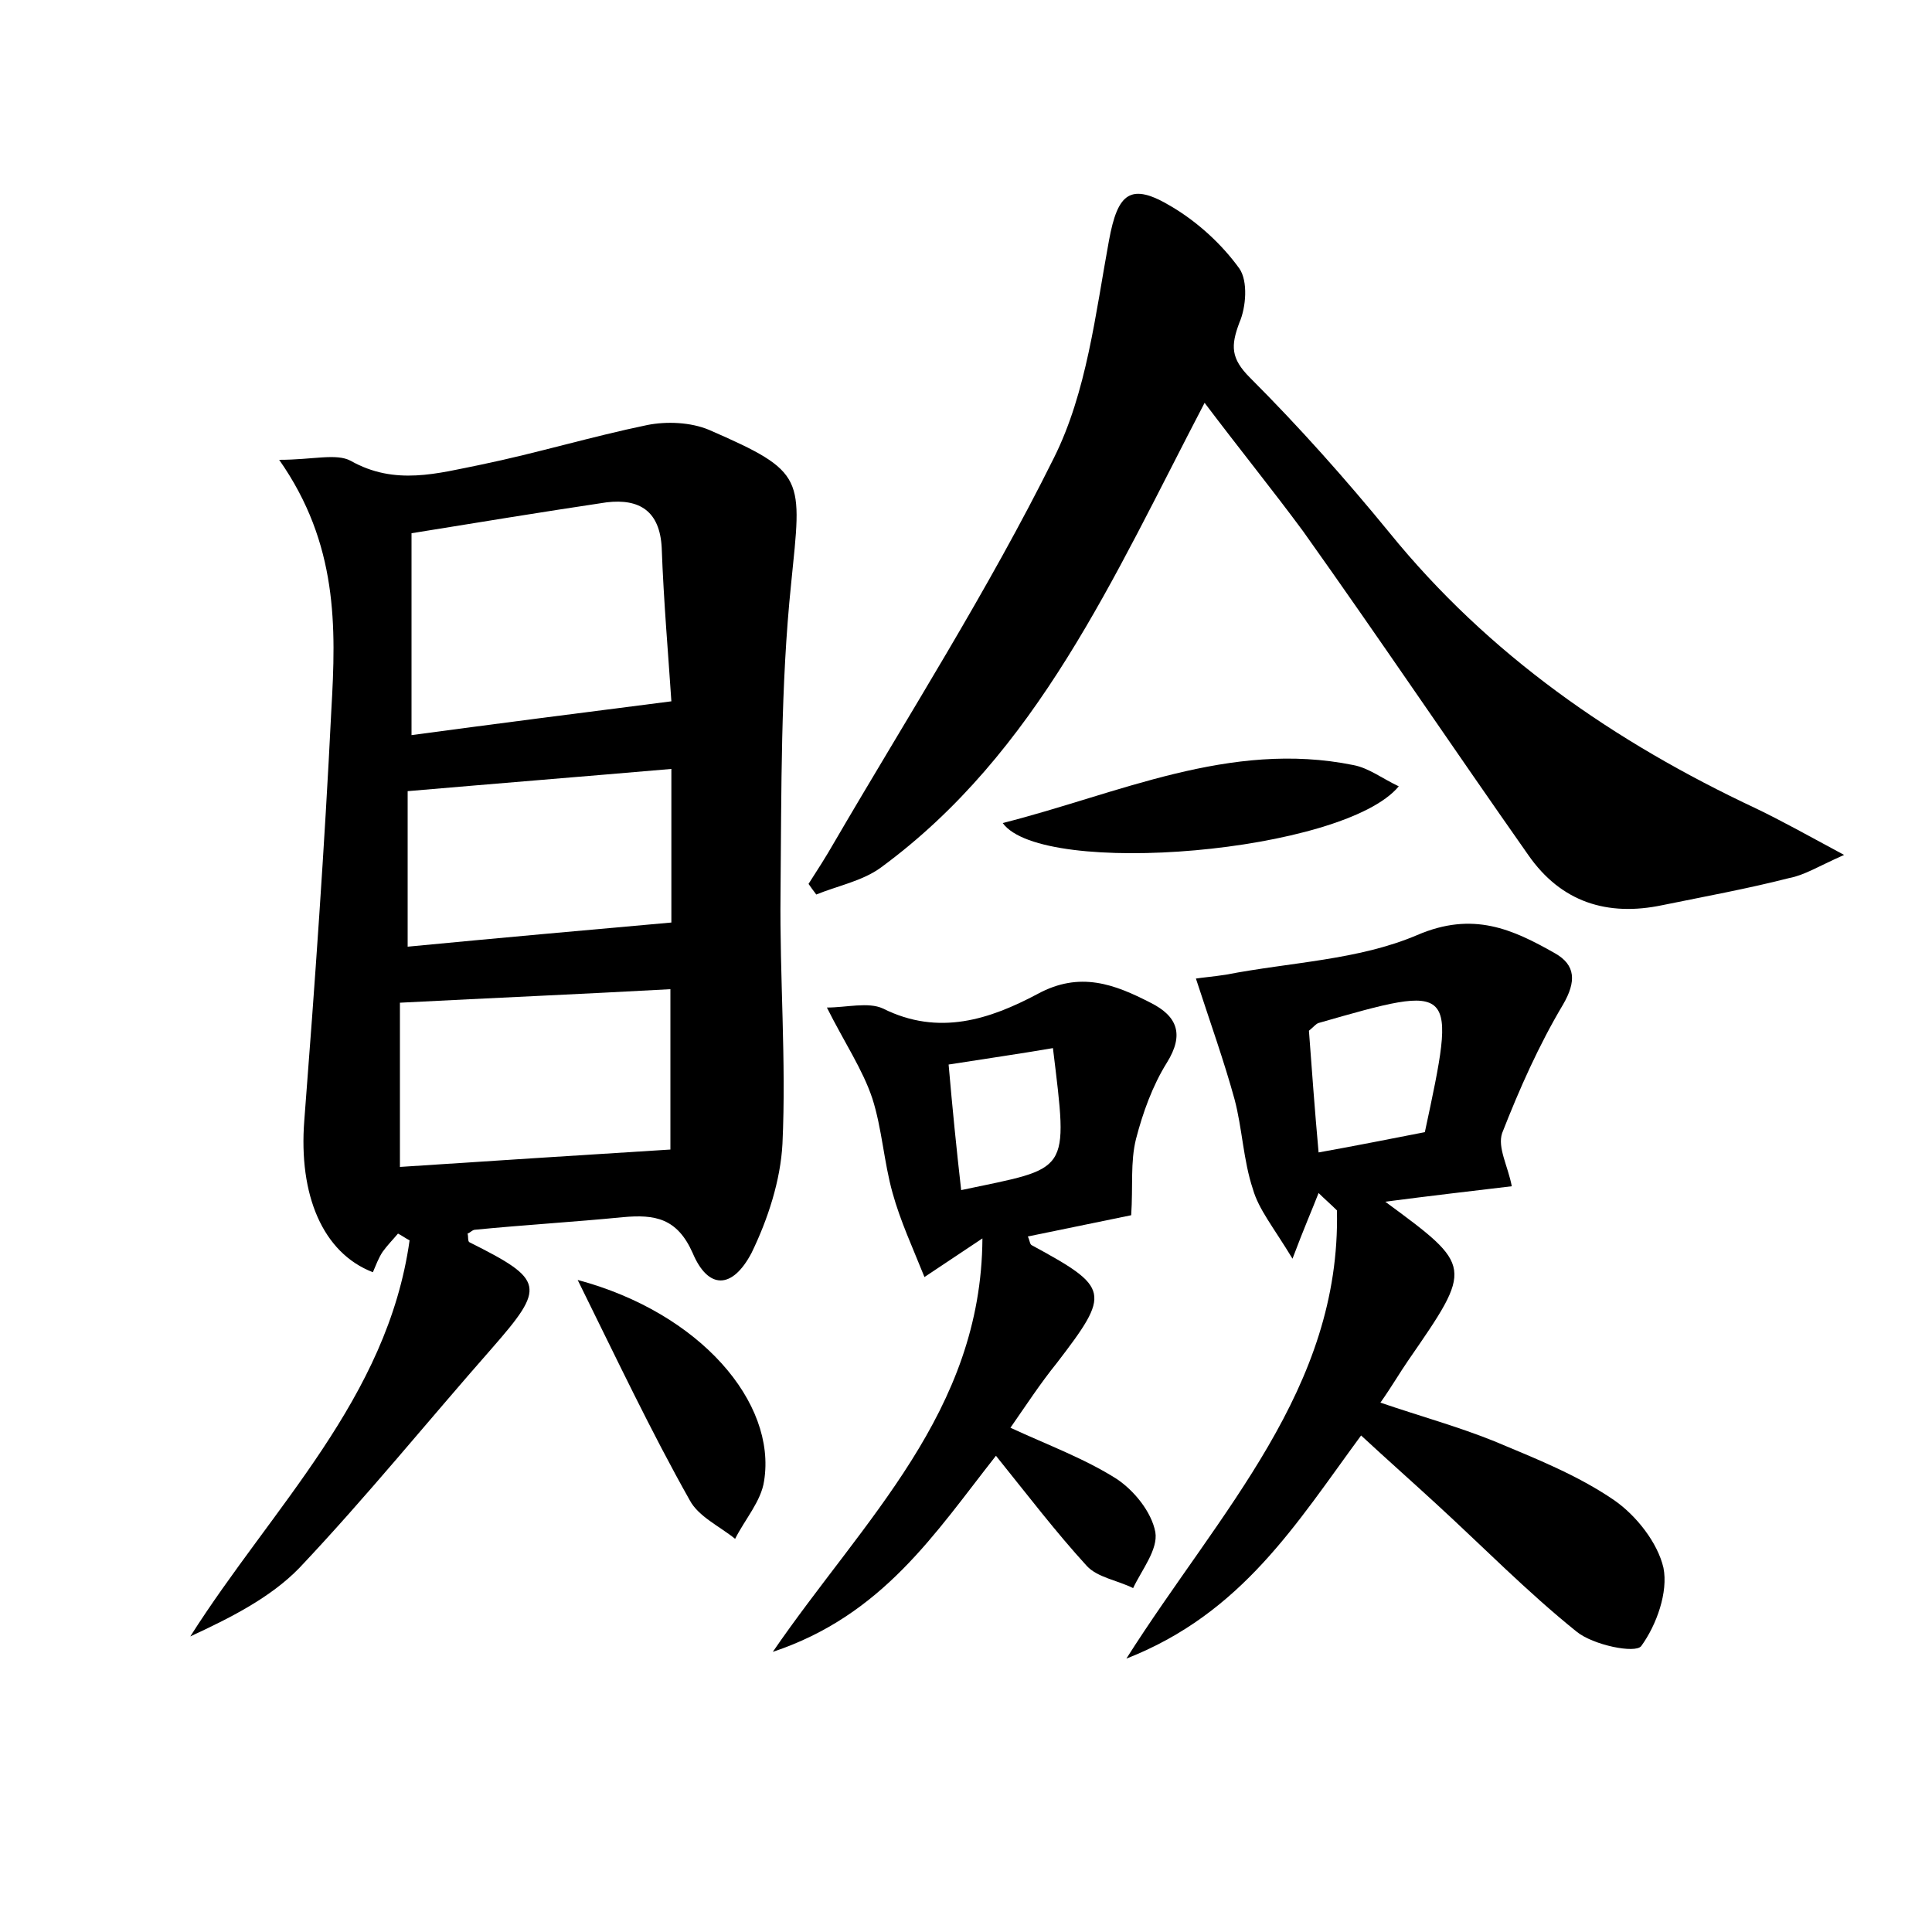 <?xml version="1.0" encoding="utf-8"?>
<!-- Generator: Adobe Illustrator 22.0.0, SVG Export Plug-In . SVG Version: 6.00 Build 0)  -->
<svg version="1.1" id="图层_1" xmlns="http://www.w3.org/2000/svg" xmlns:xlink="http://www.w3.org/1999/xlink" x="0px" y="0px"
	 viewBox="0 0 200 200" style="enable-background:new 0 0 200 200;" xml:space="preserve">
<style type="text/css">
	.st0{fill:#FFFFFF;}
</style>
<g>
	
	<path d="M28.9,47.6c3.5,0,5.9-0.7,7.4,0.1c4.6,2.6,9,1.3,13.5,0.4c5.8-1.2,11.4-2.9,17.2-4.1c2-0.4,4.5-0.3,6.4,0.5
		c10.1,4.4,9.6,4.9,8.5,15.9c-1.1,10.6-1,21.4-1.1,32.1c-0.1,8.6,0.6,17.3,0.2,25.9c-0.2,3.8-1.5,7.8-3.2,11.3c-2,3.8-4.5,3.8-6.1,0
		c-1.6-3.6-3.9-4-7.2-3.7c-5.1,0.5-10.2,0.8-15.3,1.3c-0.3,0-0.5,0.3-0.8,0.4c0.1,0.3,0,0.8,0.2,0.9c7.8,3.9,7.9,4.6,2.3,11
		c-6.6,7.5-13,15.4-19.9,22.7c-3,3.1-7.2,5.2-11.3,7.1c8.5-13.4,20.4-24.6,22.7-41c-0.4-0.2-0.8-0.5-1.2-0.7
		c-0.5,0.6-1.1,1.2-1.6,1.9c-0.4,0.6-0.7,1.4-1,2.1c-5.2-2-7.7-8-7.1-15.7c1.1-14.2,2.1-28.3,2.8-42.5C34.8,64.9,35,56.3,28.9,47.6z
		 M69.5,72.6c-0.3-4.6-0.8-10.3-1-15.9c-0.2-3.8-2.3-5.1-5.7-4.7c-6.7,1-13.4,2.1-20.2,3.2c0,7.3,0,14.1,0,20.9
		C51.5,74.9,60.1,73.8,69.5,72.6z M41.4,120.8c9.2-0.6,18.3-1.2,28-1.8c0-4.8,0-10.6,0-16.6c-9.1,0.5-18.3,0.9-28,1.4
		C41.4,109.2,41.4,114.8,41.4,120.8z M42.2,81.9c0,5.2,0,10.6,0,16.1c9.4-0.9,18.3-1.7,27.3-2.5c0-4.8,0-10.2,0-15.9
		C60.2,80.4,51.5,81.1,42.2,81.9z"/>
	<path d="M124.7,41.7c-9.5,18.2-17.3,36.2-33.5,48.1c-1.9,1.4-4.5,1.9-6.7,2.8c-0.3-0.4-0.6-0.8-0.8-1.1c0.9-1.4,1.8-2.8,2.6-4.2
		c7.7-13.2,16-26.2,22.8-39.9c3.4-6.8,4.3-14.9,5.7-22.5c0.9-4.9,2.2-6.1,6.5-3.5c2.7,1.6,5.2,3.9,7,6.4c0.9,1.3,0.7,4,0,5.6
		c-0.9,2.4-0.9,3.7,1.1,5.7c5.1,5.1,9.9,10.5,14.4,16c10.3,12.7,23.3,21.7,38,28.6c2.7,1.3,5.2,2.7,9.1,4.8
		c-2.7,1.2-4.1,2.1-5.7,2.4c-4.3,1.1-8.7,1.9-13.1,2.8c-5.7,1.2-10.5-0.3-13.9-5.2c-7.8-11.1-15.4-22.4-23.3-33.5
		C131.8,50.8,128.4,46.6,124.7,41.7z"/>
	<path d="M156.5,122.8c-4.2,0.5-8.5,1-13.1,1.6c9.1,6.7,9.1,6.7,2.4,16.4c-0.9,1.3-1.7,2.7-2.9,4.4c4.1,1.4,8.1,2.5,11.8,4
		c4.3,1.8,8.6,3.5,12.4,6.1c2.3,1.6,4.5,4.4,5.1,7c0.5,2.5-0.7,5.9-2.3,8.1c-0.6,0.8-5-0.1-6.7-1.5c-5.1-4.1-9.7-8.8-14.5-13.2
		c-2.5-2.3-5.1-4.6-7.8-7.1c-6.7,9.1-12.3,18.4-24.3,23.1c9.7-15.3,22.2-27.9,21.8-46.4c-0.6-0.6-1.3-1.2-1.9-1.8
		c-0.7,1.8-1.5,3.6-2.7,6.8c-2-3.3-3.5-5.1-4.1-7.2c-1-3-1.1-6.3-1.9-9.3c-1.1-4-2.5-7.9-4-12.5c0.6-0.1,1.8-0.2,3.1-0.4
		c6.7-1.3,13.7-1.5,19.8-4.1c5.8-2.5,9.9-0.6,14.3,1.9c2.1,1.2,2.2,2.9,0.8,5.3c-2.5,4.2-4.5,8.7-6.3,13.3
		C155,118.8,156.1,120.7,156.5,122.8z M147.5,117.2c3.3-15.4,3.3-15.4-11-11.3c-0.3,0.1-0.5,0.4-1,0.8c0.3,4,0.6,8.2,1,12.6
		C140.4,118.6,143.9,117.9,147.5,117.2z"/>
	<path d="M104.6,147.8c3.9,1.8,7.7,3.2,11,5.3c1.8,1.2,3.6,3.4,4,5.5c0.3,1.8-1.4,3.9-2.3,5.8c-1.6-0.8-3.7-1.1-4.8-2.3
		c-3.2-3.5-6.1-7.3-9.4-11.4c-6.3,8-11.7,16.5-23.1,20.3c9.4-13.7,21.6-24.8,21.7-42.8c-2.1,1.4-3.6,2.4-6,4c-1.2-3-2.5-5.8-3.3-8.7
		c-0.9-3.2-1.1-6.7-2.1-9.8c-1-3-2.9-5.8-4.7-9.4c2,0,4.3-0.6,5.8,0.1c5.8,2.9,11.1,1.1,16-1.5c4.4-2.4,8-1,11.7,0.9
		c2.8,1.4,3.5,3.3,1.7,6.2c-1.5,2.4-2.5,5.2-3.2,7.9c-0.6,2.4-0.3,4.9-0.5,7.9c-2.9,0.6-6.8,1.4-10.7,2.2c0.2,0.4,0.2,0.8,0.4,0.9
		c8.1,4.4,8.2,4.9,2.6,12.2C107.7,143.2,106.2,145.5,104.6,147.8z M99.5,123.2c11.3-2.4,11.1-1.5,9.5-14.7c-3.5,0.6-7,1.1-10.8,1.7
		C98.6,114.8,99,118.8,99.5,123.2z"/>
	<path d="M103.8,85.2c11.9-3,23.5-8.6,36.3-6c1.6,0.3,3,1.4,4.7,2.2C139.1,88.3,107.9,90.9,103.8,85.2z"/>
	<path d="M59.8,132.5c12.7,3.4,20.6,12.7,19.3,20.8c-0.3,2.1-2,4-3,6c-1.6-1.3-3.8-2.3-4.7-4C67.4,148.2,63.9,140.8,59.8,132.5z"/>
	
	
	
	
	
</g>
</svg>
